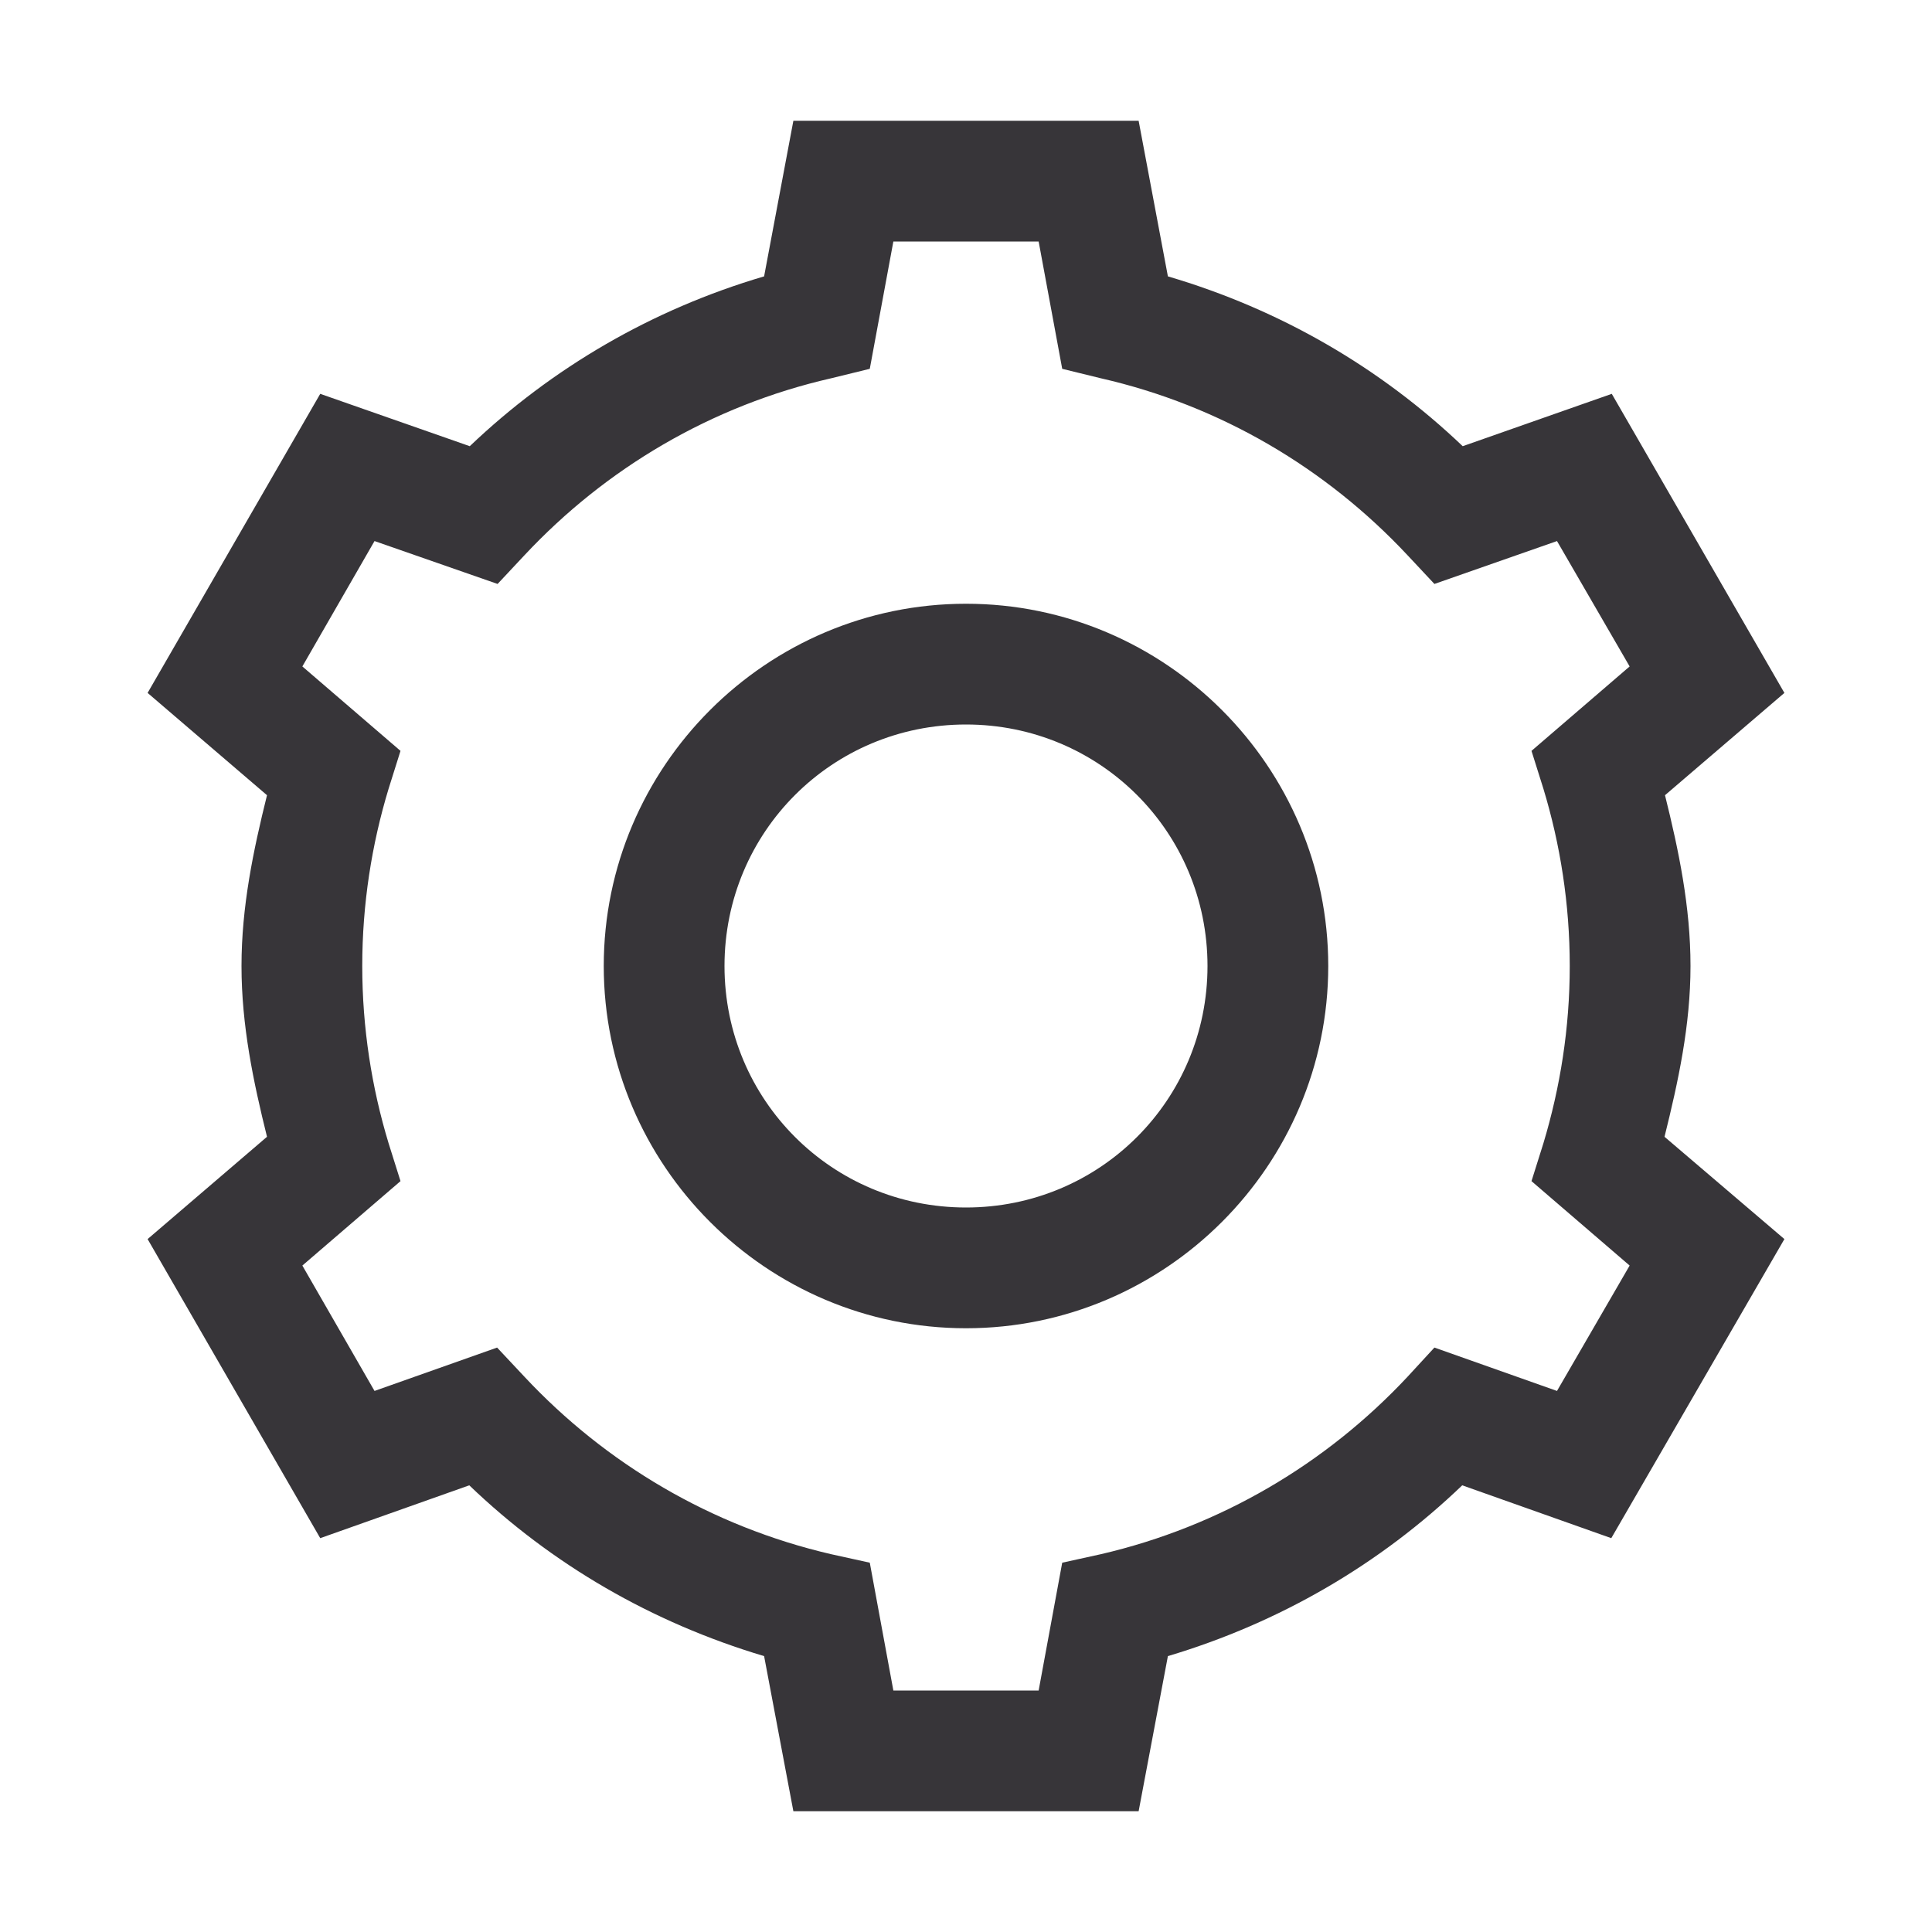 <svg width="20" height="20" viewBox="0 0 20 20" fill="none" xmlns="http://www.w3.org/2000/svg">
<path d="M8.213 1.25L7.91 2.861C6.748 3.203 5.713 3.809 4.863 4.619L3.315 4.077L1.528 7.173L2.764 8.232C2.622 8.804 2.5 9.385 2.5 10C2.5 10.615 2.622 11.196 2.764 11.768L1.528 12.827L3.315 15.923L4.858 15.376C5.713 16.196 6.748 16.797 7.91 17.144L8.213 18.75H11.787L12.09 17.144C13.252 16.797 14.287 16.191 15.137 15.376L16.68 15.923L18.472 12.827L17.231 11.768C17.373 11.196 17.5 10.615 17.5 10C17.5 9.385 17.378 8.804 17.236 8.232L18.472 7.173L16.685 4.077L15.142 4.619C14.287 3.804 13.252 3.203 12.09 2.861L11.787 1.25H8.213ZM9.248 2.5H10.752L10.996 3.818L11.396 3.916C12.637 4.199 13.73 4.849 14.57 5.747L14.849 6.045L16.118 5.601L16.87 6.899L15.854 7.773L15.977 8.164C16.152 8.74 16.25 9.36 16.25 10C16.25 10.64 16.152 11.255 15.977 11.836L15.854 12.227L16.87 13.101L16.118 14.399L14.849 13.95L14.57 14.253C13.73 15.151 12.637 15.801 11.396 16.089L10.996 16.177L10.752 17.5H9.248L9.004 16.177L8.604 16.089C7.363 15.801 6.27 15.151 5.43 14.253L5.146 13.95L3.877 14.399L3.13 13.101L4.146 12.227L4.023 11.836C3.848 11.26 3.75 10.64 3.75 10C3.75 9.36 3.848 8.74 4.023 8.164L4.146 7.773L3.13 6.899L3.877 5.601L5.151 6.045L5.43 5.747C6.27 4.849 7.363 4.199 8.604 3.916L9.004 3.818L9.248 2.5ZM10 6.25C7.935 6.25 6.25 7.935 6.25 10C6.25 12.065 7.935 13.75 10 13.75C12.065 13.75 13.75 12.065 13.75 10C13.75 7.935 12.065 6.25 10 6.25ZM10 7.5C11.387 7.5 12.5 8.613 12.5 10C12.5 11.387 11.387 12.5 10 12.5C8.613 12.5 7.5 11.387 7.5 10C7.5 8.613 8.613 7.5 10 7.5Z" fill="#373539"/>
</svg>
